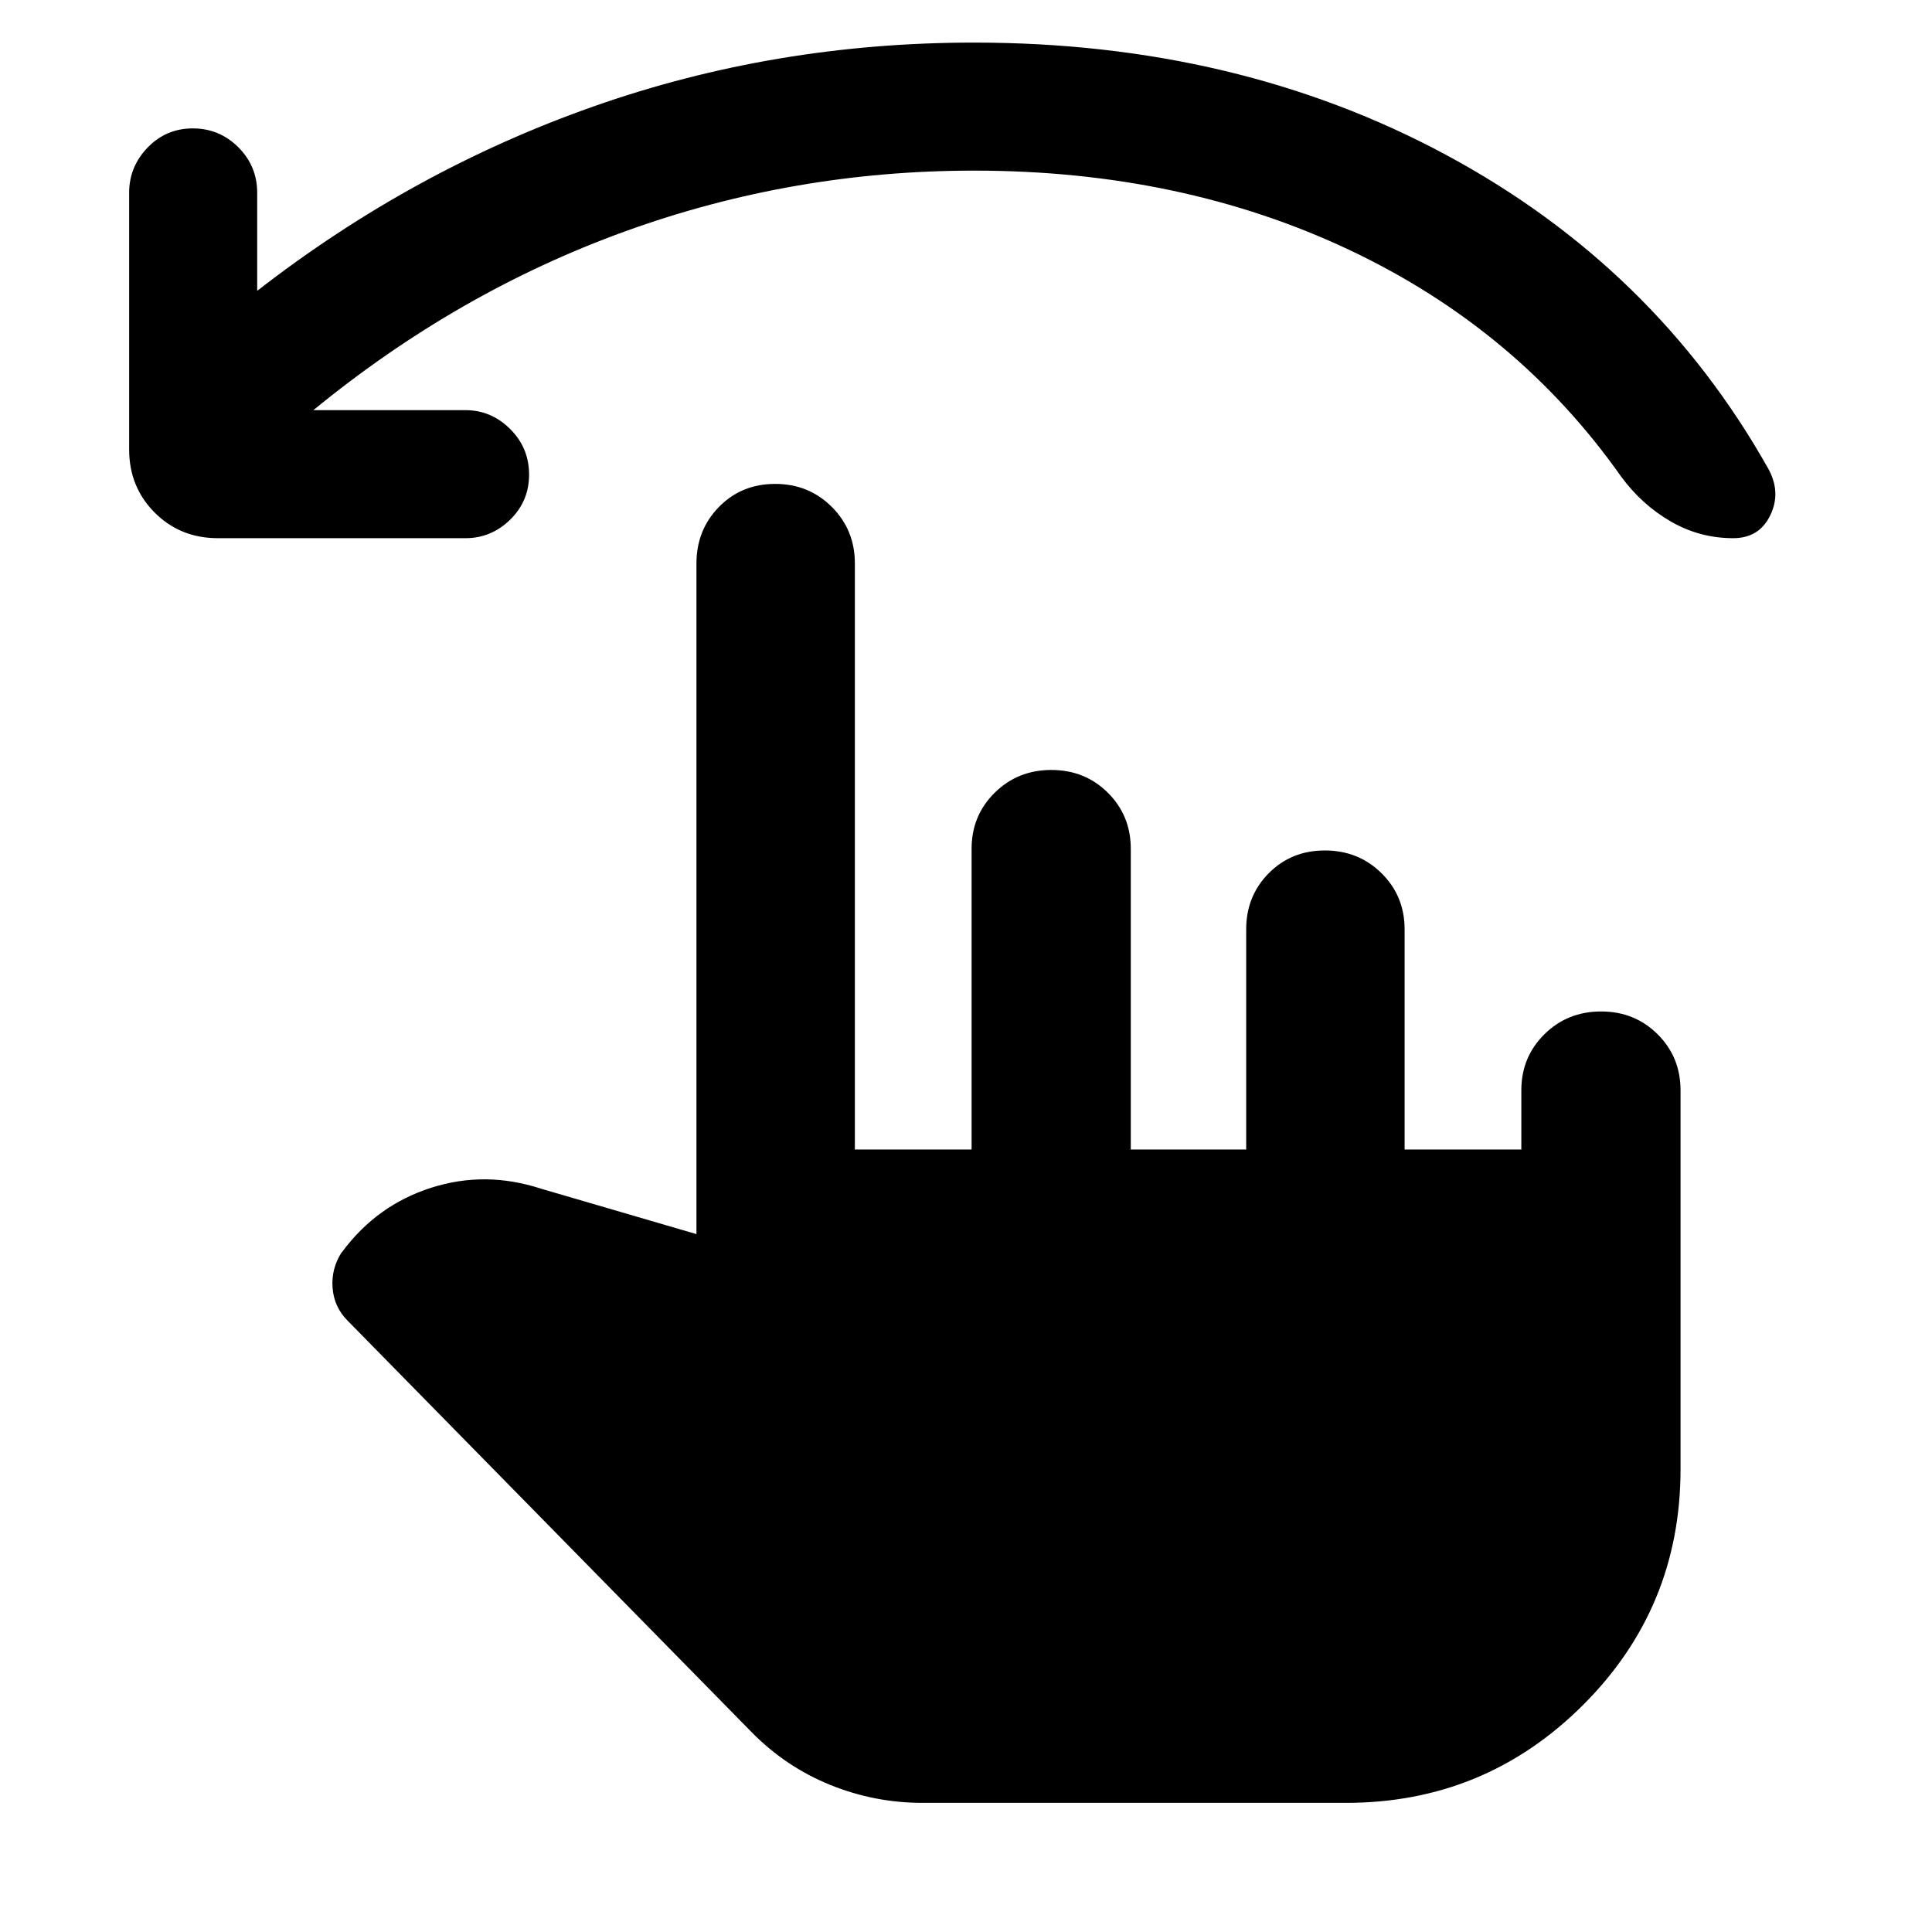 <svg xmlns="http://www.w3.org/2000/svg" height="40" viewBox="0 -960 960 960" width="40"><path d="M155.72-756.2h75.55q12.81 0 22.22 9.37 9.41 9.38 9.41 22.63 0 13.24-9.41 22.43t-22.22 9.19H108.25q-18.67 0-31.37-12.7-12.71-12.71-12.71-31.37V-864.2q0-12.97 9.19-22.49 9.19-9.51 22.44-9.51 13.24 0 22.62 9.37 9.38 9.38 9.38 22.63v48.71q77.05-59.89 167.11-91.62 90.06-31.73 189.12-31.73 130.81 0 234.55 55.82 103.75 55.83 160.06 155.9 6.51 11.79 1 23.16-5.51 11.38-18.42 11.38-16.67 0-31.03-8.31t-24.61-22.23q-51.55-73.21-135.03-112.66-83.48-39.44-186.52-39.44-89.97 0-173.31 30.14t-155 88.88ZM458.38-64.17q-23.8 0-45.79-8.9-21.98-8.9-38.88-25.99L172.74-303.75q-6.74-6.74-7.48-16.28-.74-9.53 4.48-17.65l.35-.35q17.18-23.16 44.12-31.77 26.93-8.62 54.7.48l77.15 22.54V-680q0-16.68 11.19-28.11 11.2-11.44 27.91-11.44t28.17 11.44q11.45 11.43 11.45 28.11v291.19h58v-149.42q0-16.52 11.46-27.85 11.46-11.33 28.17-11.33t28.09 11.33q11.38 11.33 11.38 27.85v149.42h57.34v-109.42q0-16.52 11.19-27.85 11.2-11.33 27.91-11.33t28.17 11.33q11.45 11.33 11.45 27.85v109.42h58v-29.42q0-16.52 11.46-27.85 11.46-11.33 28.17-11.33t28.09 11.33q11.39 11.33 11.39 27.85v188.22q0 69.01-48.65 117.42-48.65 48.42-117.57 48.42H458.38Z"/></svg>